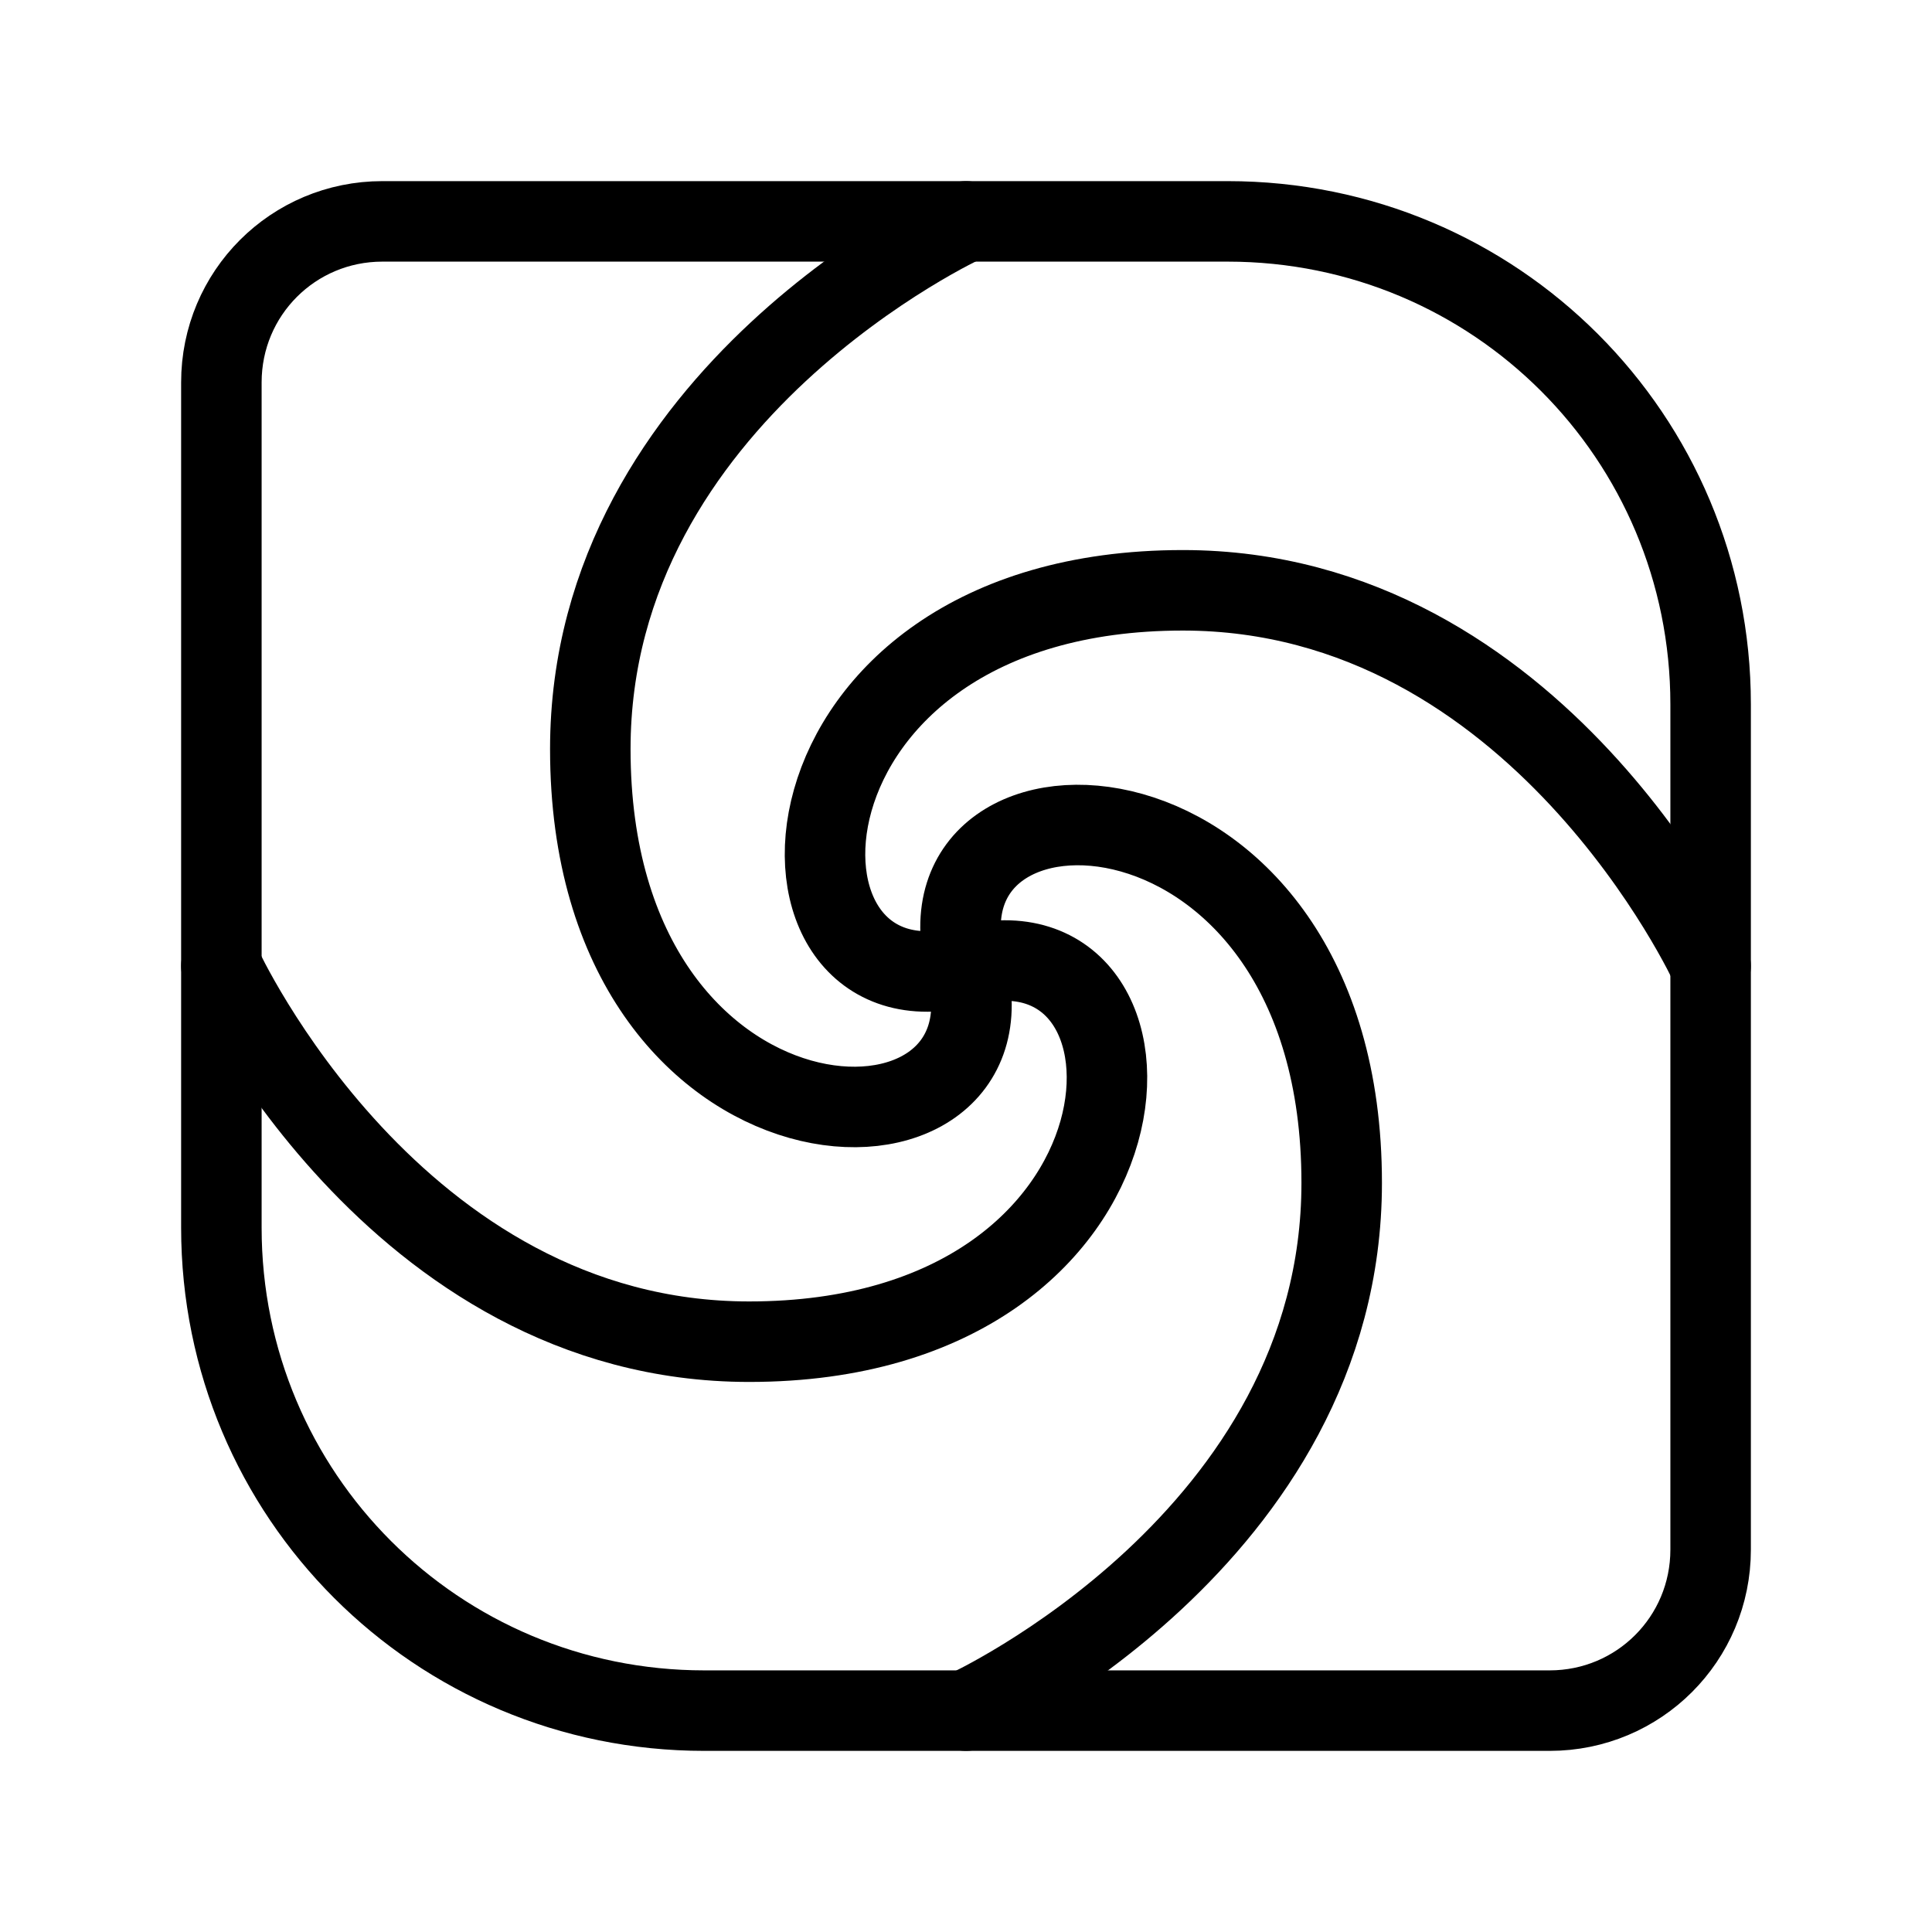 <?xml version='1.0' encoding='UTF-8'?>
<svg xmlns="http://www.w3.org/2000/svg" id="a" viewBox="0 0 48 48"><defs><style>.d{fill:none;stroke:#000;stroke-width:2px;stroke-linecap:round;stroke-linejoin:round;}</style></defs><path class="d" d="m5.5 9.5c0-2.216 1.784-4 4-4h21c6.648 0 12 5.352 12 12v21c0 2.216-1.784 4-4 4h-21c-6.648 0-12-5.352-12-12z"/><path class="d" d="m5.5 24s4.275 9.334 13.111 9.334c10.552 0 10.849-10.797 5.389-9.334s-5.164-9.334 5.389-9.334c8.836 0 13.111 9.334 13.111 9.334"/><path class="d" d="m24 5.5s-9.334 4.275-9.334 13.111c0 10.552 10.797 10.849 9.334 5.389s9.334-5.164 9.334 5.389c0 8.836-9.334 13.111-9.334 13.111"/></svg>